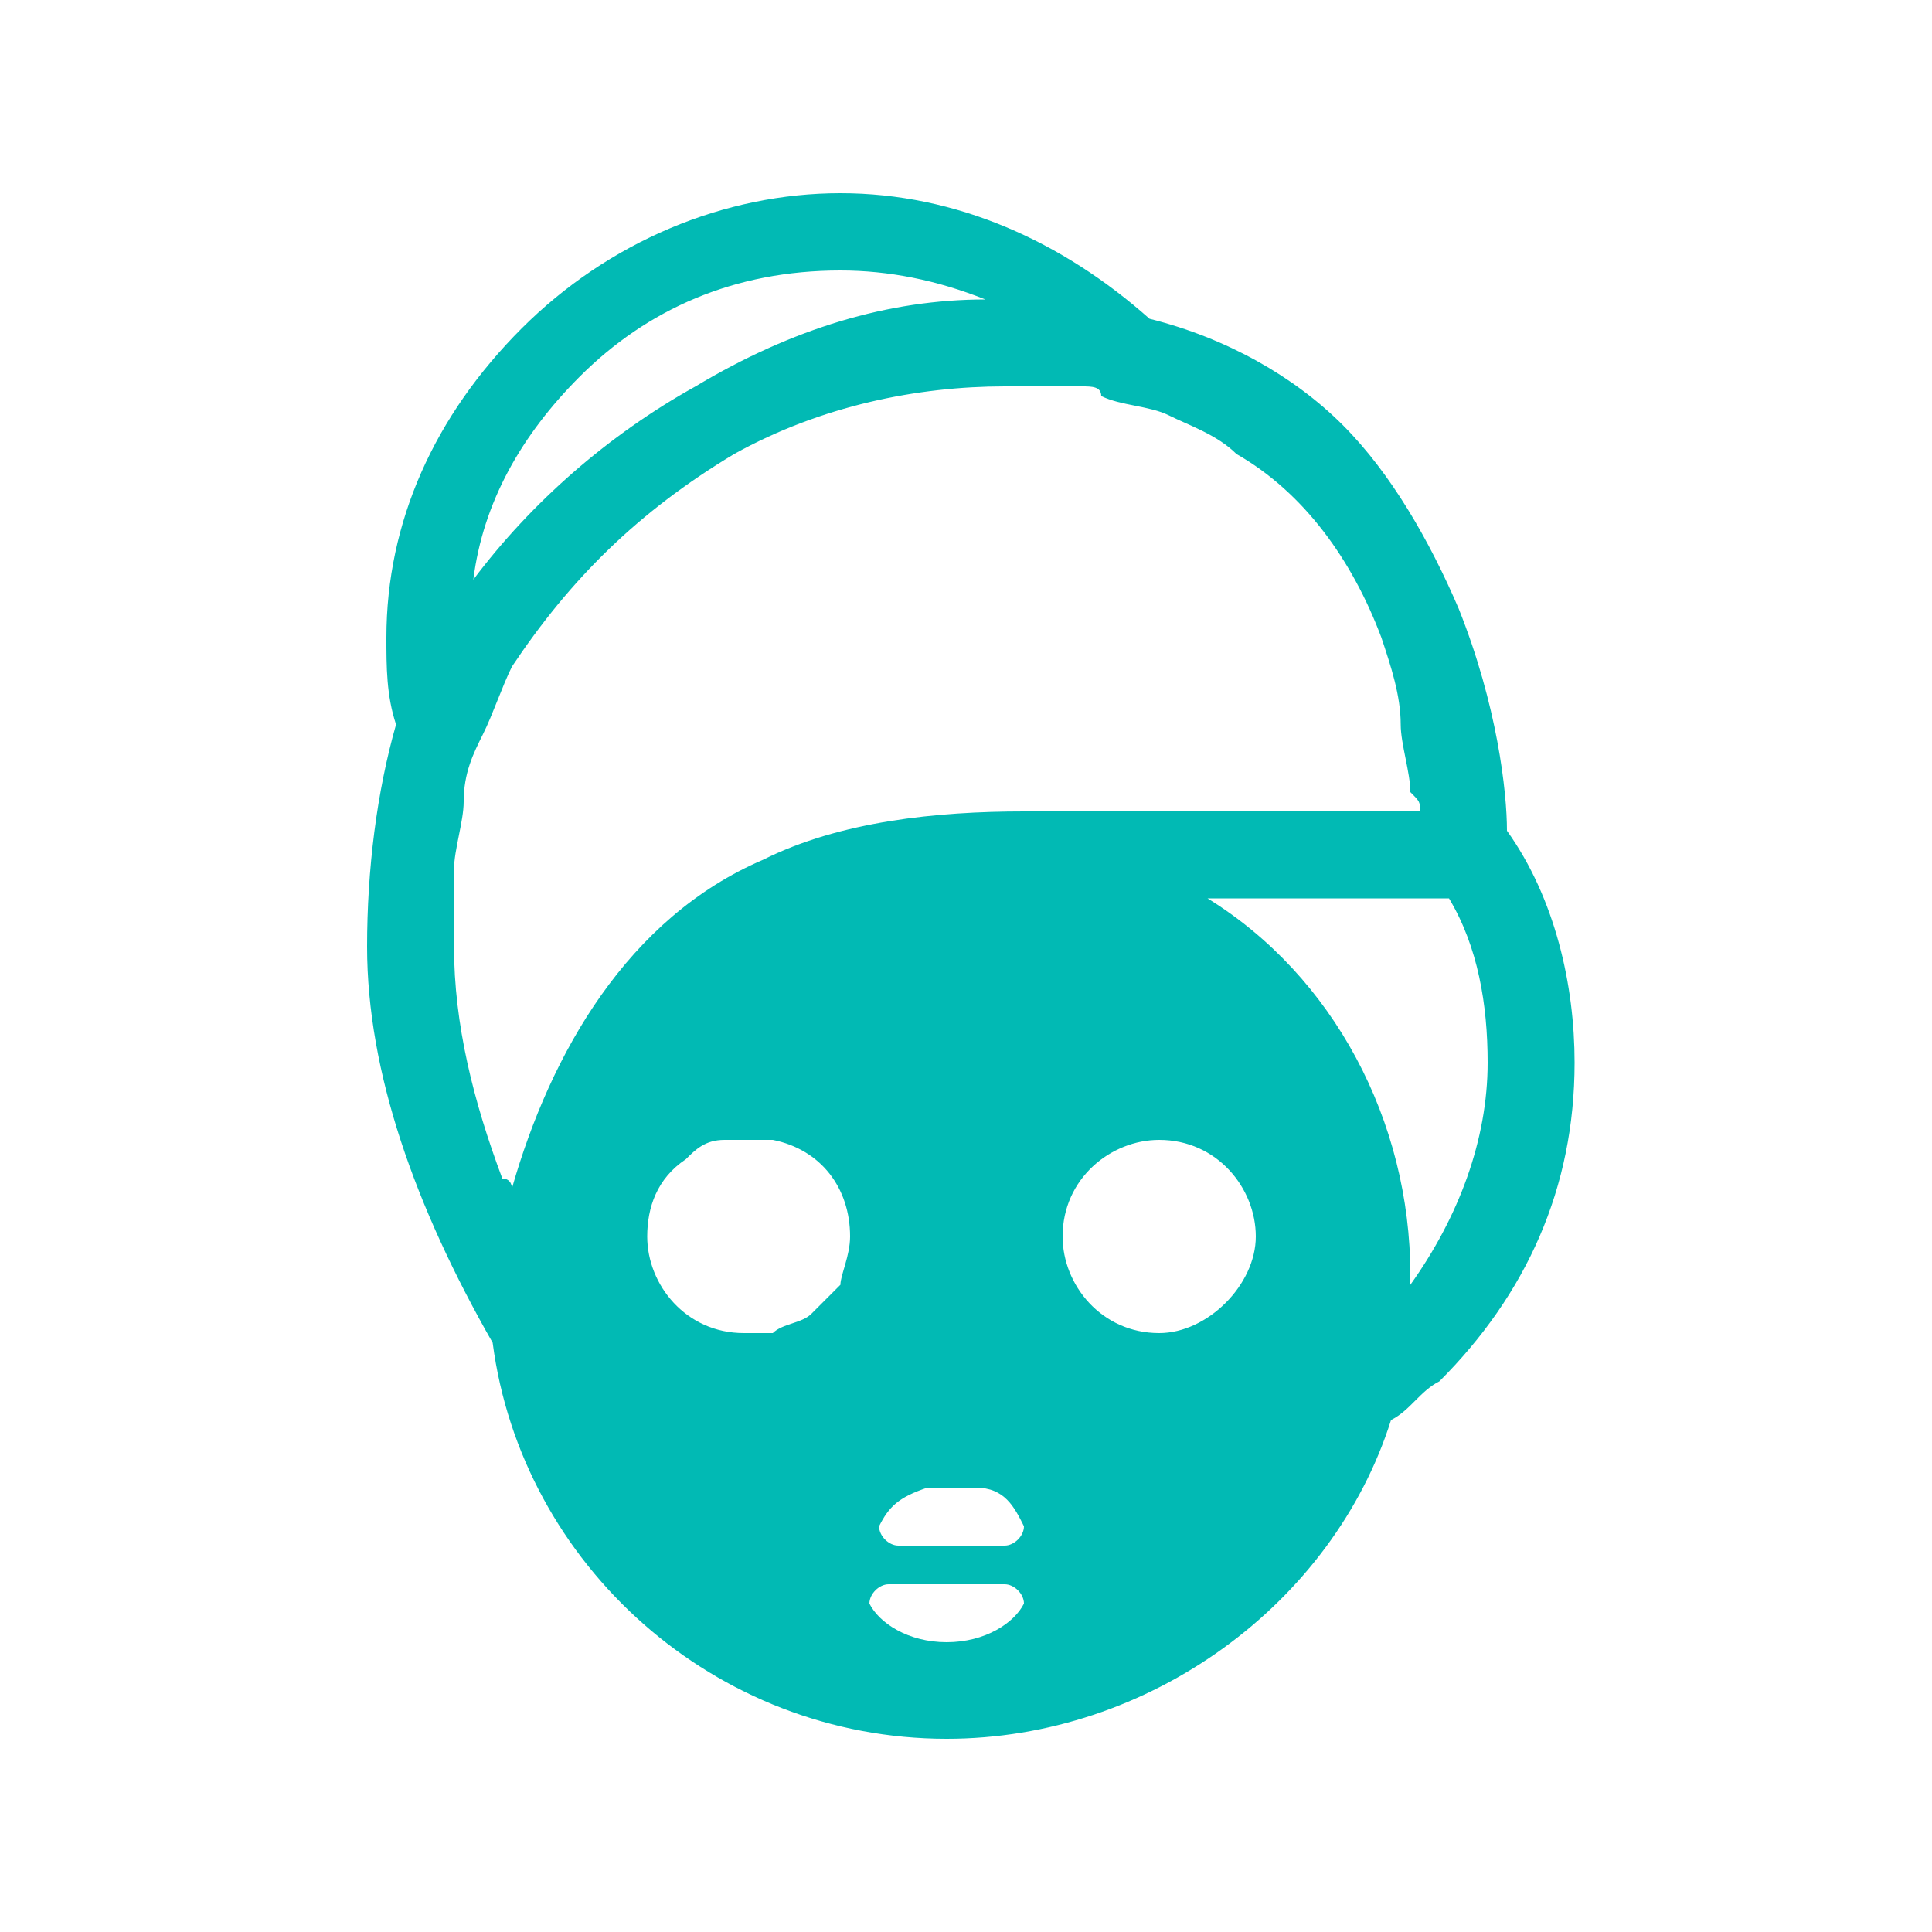 <?xml version="1.0" encoding="utf-8"?>
<!-- Generator: Adobe Illustrator 23.0.0, SVG Export Plug-In . SVG Version: 6.00 Build 0)  -->
<svg version="1.1" id="Capa_1" xmlns="http://www.w3.org/2000/svg" xmlns:xlink="http://www.w3.org/1999/xlink" x="0px" y="0px"
	 viewBox="0 0 20 20" style="enable-background:new 0 0 20 20;" xml:space="preserve">
<style type="text/css">
	.st0{fill:#01BAB4;}
	.st1{display:none;fill:#01BAB4;}
</style>
<g>
	<path class="st0" d="M15.1,6.3c-0.3-0.7-0.7-1.4-1.2-1.9c-0.5-0.5-1.2-0.9-2-1.1c0,0,0,0,0,0C11,2.5,9.9,2,8.7,2S6.3,2.5,5.4,3.4
		S4,5.4,4,6.6c0,0.3,0,0.6,0.1,0.9C3.9,8.2,3.8,9,3.8,9.8c0,1.3,0.5,2.7,1.3,4.1c0,0,0,0,0,0C5.4,16.2,7.4,18,9.8,18
		c2.1,0,4-1.4,4.6-3.3c0.2-0.1,0.3-0.3,0.5-0.4c0.9-0.9,1.4-2,1.4-3.3c0-0.8-0.2-1.7-0.7-2.4C15.6,8.2,15.5,7.3,15.1,6.3z M12,13.8
		c-0.6,0-1-0.5-1-1c0-0.6,0.5-1,1-1c0.6,0,1,0.5,1,1C13,13.3,12.5,13.8,12,13.8z M12.5,9.3H15c0.3,0.5,0.4,1.1,0.4,1.7
		c0,0.8-0.3,1.6-0.8,2.3c0,0,0,0,0-0.1C14.6,11.6,13.8,10.1,12.5,9.3z M14.7,8.4h-0.3c-1.3,0-2.6,0-3.8,0c-0.9,0-1.9,0.1-2.7,0.5
		c-1.4,0.6-2.2,2-2.6,3.4c0,0,0-0.1-0.1-0.1c-0.3-0.8-0.5-1.6-0.5-2.4c0-0.3,0-0.5,0-0.8c0-0.2,0.1-0.5,0.1-0.7C4.8,8,4.9,7.8,5,7.6
		c0.1-0.2,0.2-0.5,0.3-0.7C5.9,6,6.6,5.3,7.6,4.7C8.5,4.2,9.5,4,10.4,4C10.7,4,11,4,11.2,4c0.1,0,0.2,0,0.2,0.1
		c0.2,0.1,0.5,0.1,0.7,0.2c0.2,0.1,0.5,0.2,0.7,0.4c0.7,0.4,1.2,1.1,1.5,1.9c0.1,0.3,0.2,0.6,0.2,0.9c0,0.2,0.1,0.5,0.1,0.7
		C14.7,8.3,14.7,8.3,14.7,8.4z M8.7,2.8c0.5,0,1,0.1,1.5,0.3c-1,0-2,0.3-3,0.9C6.3,4.5,5.5,5.2,4.9,6C5,5.2,5.4,4.5,6,3.9
		C6.7,3.2,7.6,2.8,8.7,2.8z M7.7,13.8c-0.6,0-1-0.5-1-1c0-0.3,0.1-0.6,0.4-0.8c0.1-0.1,0.2-0.2,0.4-0.2c0.1,0,0.2,0,0.3,0
		c0.1,0,0.1,0,0.2,0c0.5,0.1,0.8,0.5,0.8,1c0,0.2-0.1,0.4-0.1,0.5c-0.1,0.1-0.2,0.2-0.3,0.3c-0.1,0.1-0.3,0.1-0.4,0.2
		C7.8,13.8,7.8,13.8,7.7,13.8z M10.6,16.6c-0.1,0.2-0.4,0.4-0.8,0.4s-0.7-0.2-0.8-0.4c0-0.1,0.1-0.2,0.2-0.2h1.2
		C10.5,16.4,10.6,16.5,10.6,16.6z M10.4,16H9.3c-0.1,0-0.2-0.1-0.2-0.2c0.1-0.2,0.2-0.3,0.5-0.4c0,0,0.1,0,0.1,0l0.1,0
		c0,0,0.1,0,0.1,0l0.1,0c0,0,0.1,0,0.1,0c0.3,0,0.4,0.2,0.5,0.4C10.6,15.9,10.5,16,10.4,16z"/>
	<path class="st1" d="M8.4,13.1c0-0.1,0-0.1,0-0.2c0-0.1-0.1-0.2-0.3-0.2c0,0,0,0-0.1,0c-0.1,0-0.2,0.1-0.4,0.1c0,0,0,0-0.1,0
		c-0.1,0-0.3,0-0.4-0.1c0,0,0,0-0.1,0c-0.1,0-0.3,0-0.3,0.2c0,0.1,0,0.3,0.2,0.3c0.2,0.1,0.3,0.1,0.5,0.1c0.1,0,0.1,0,0.2,0
		c0.1,0,0.2,0,0.3,0c0.1,0,0.2,0,0.2-0.1C8.4,13.2,8.4,13.2,8.4,13.1z"/>
	<path class="st1" d="M12.4,12.7c-0.1,0-0.3,0.1-0.4,0.1c-0.2,0-0.3,0-0.5-0.1c-0.1,0-0.3,0-0.3,0.2c0,0.1,0,0.3,0.2,0.3
		c0.2,0.1,0.4,0.1,0.6,0.1c0.2,0,0.4,0,0.6-0.1c0.1,0,0.2-0.2,0.2-0.3C12.7,12.8,12.6,12.7,12.4,12.7z"/>
</g>
</svg>
